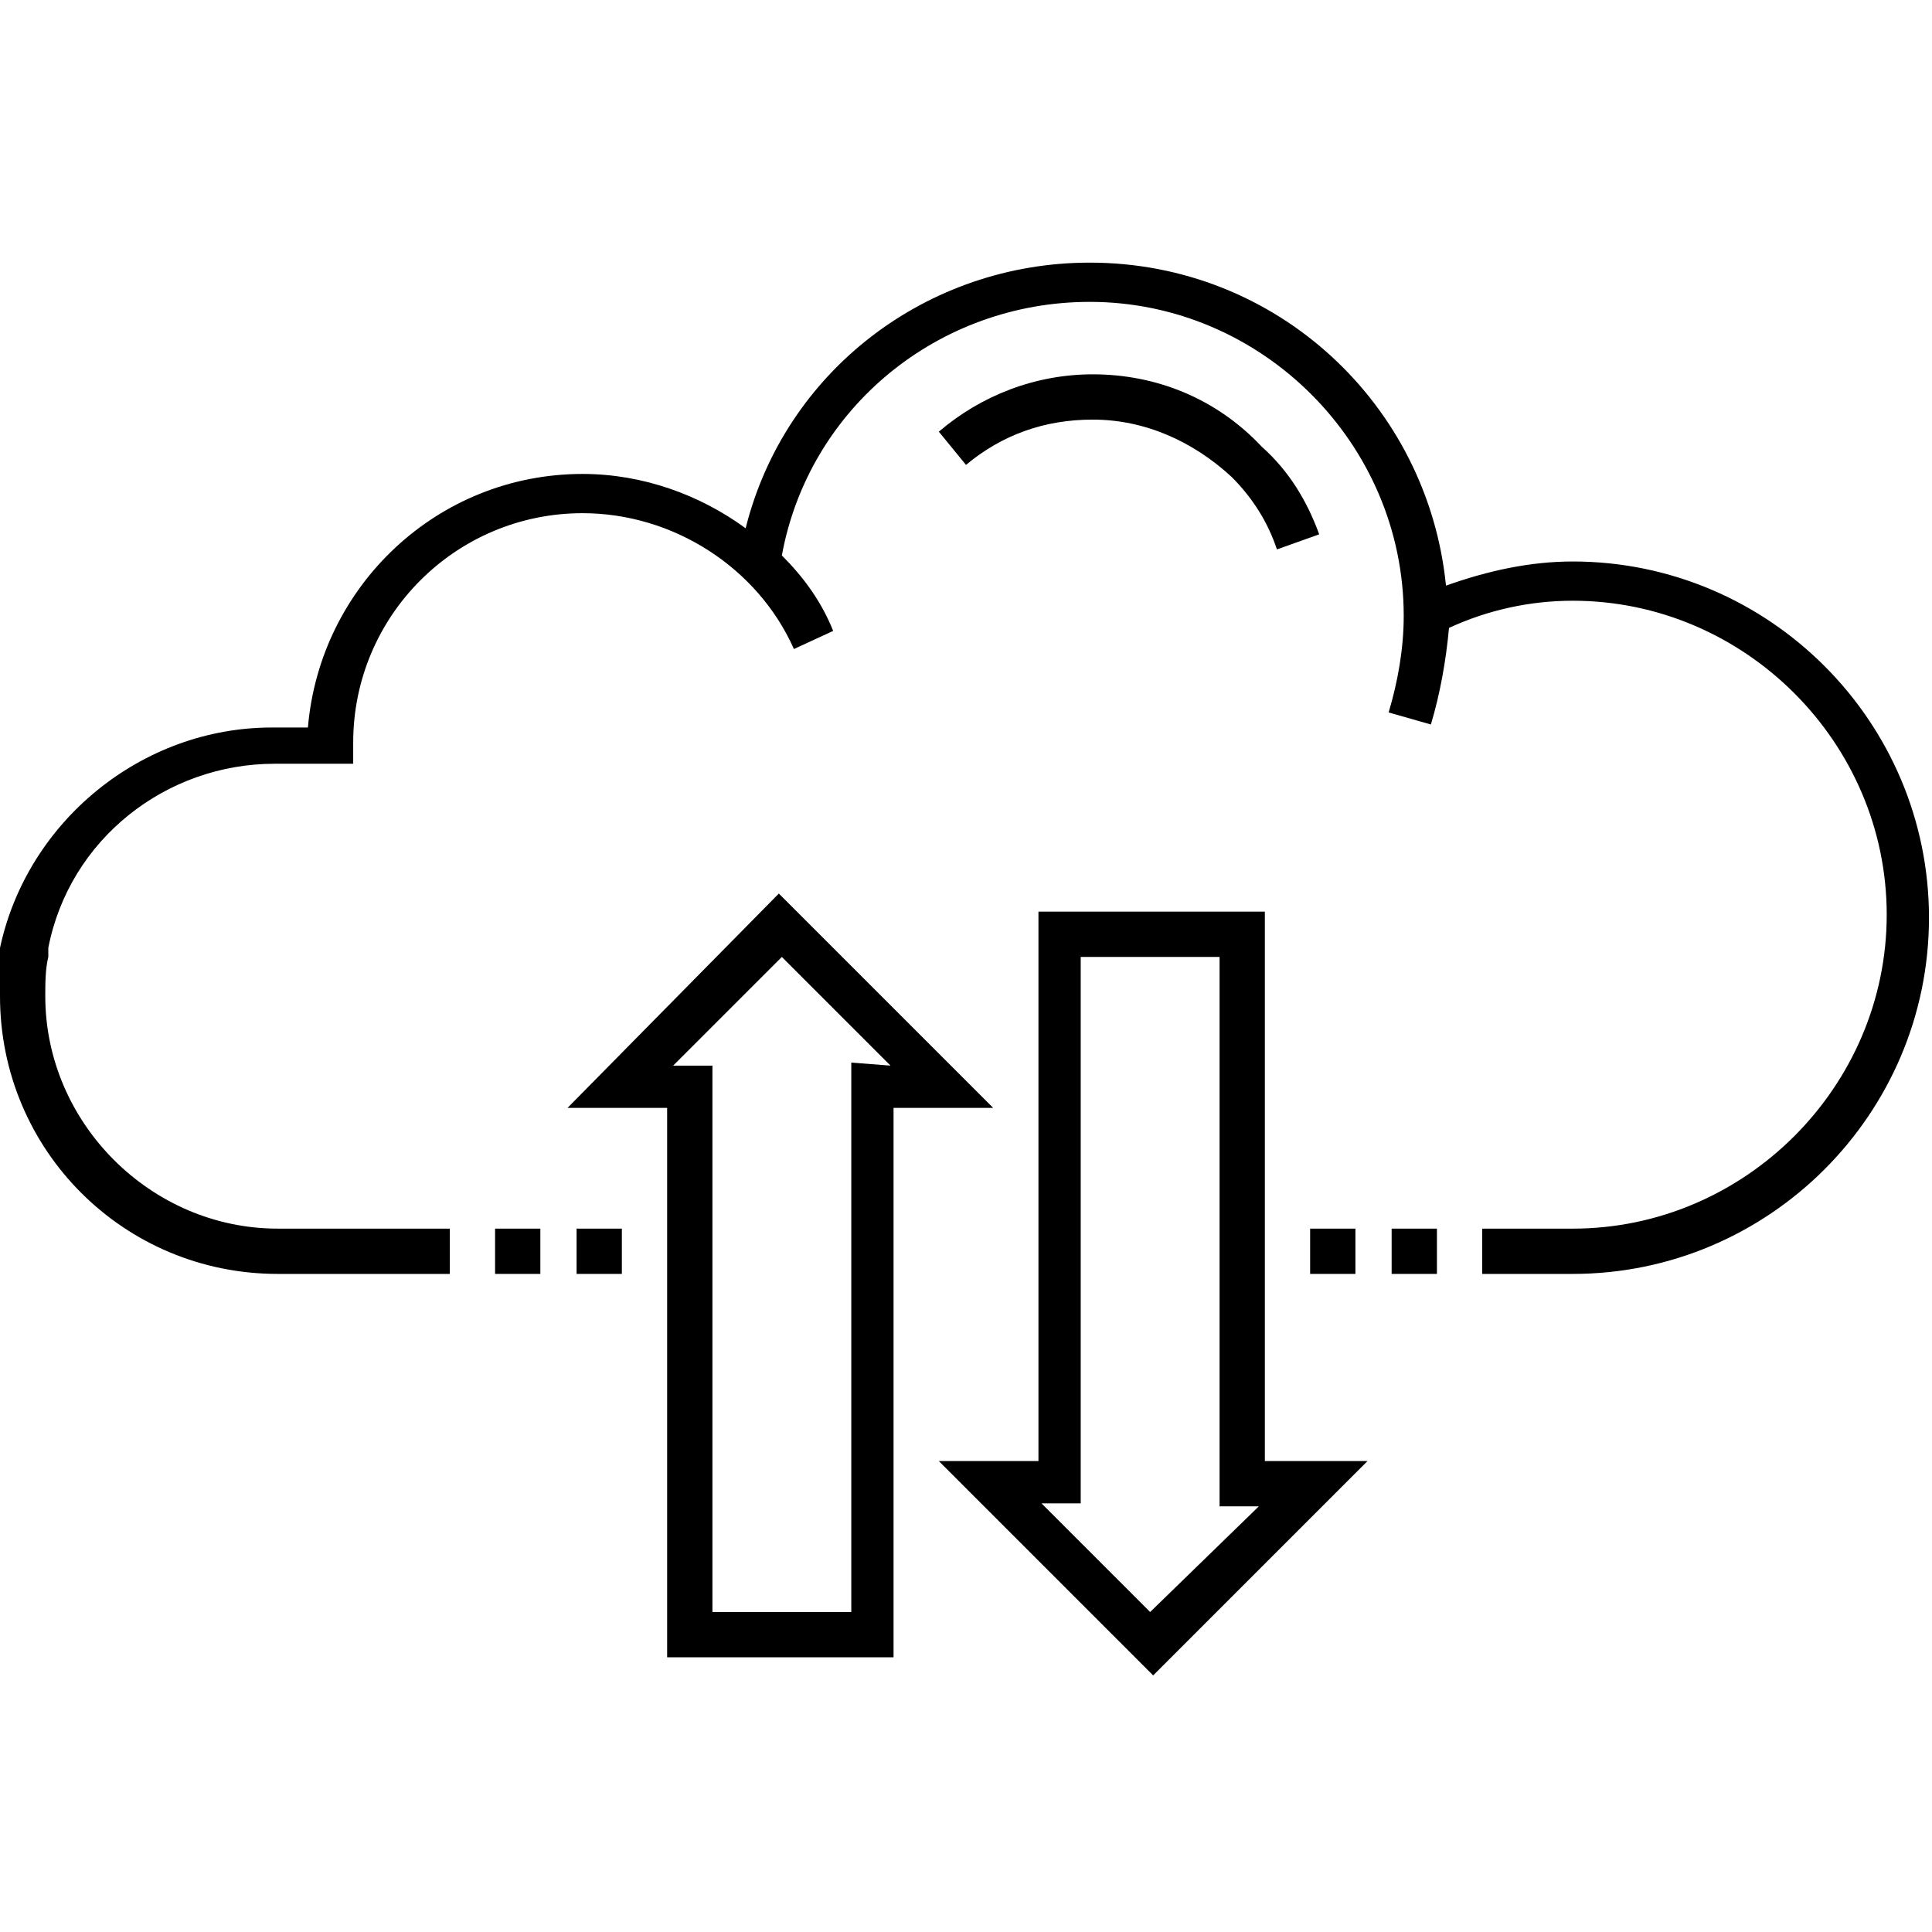 <svg viewBox="0 0 64 64" fill="none" xmlns="http://www.w3.org/2000/svg">
<path d="M41.9 48.4V30.2H34.4V48.4H31.1L38.2 55.5L45.3 48.4H41.9ZM38.1 53.4L34.5 49.8H35.8V31.7H40.4V49.9H41.7L38.1 53.4Z" fill="currentcolor"/>
<path d="M18.8 36.7H22.1V54.9H29.6V36.7H32.9L25.8 29.6L18.8 36.7ZM28.2 35.2V53.4H23.6V35.3H22.3L25.9 31.7L29.5 35.3L28.2 35.2Z" fill="currentcolor"/>
<path d="M47.4 24C47.7 23 47.9 21.9 48 20.8C49.3 20.2 50.7 19.9 52.1 19.9C57.8 19.9 62.5 24.6 62.5 30.3C62.5 36 57.8 40.7 52.1 40.7H49.1V42.2H52.1C58.6 42.2 63.9 36.9 63.9 30.4C63.9 23.9 58.6 18.6 52.1 18.6C50.7 18.6 49.3 18.9 47.9 19.4C47.3 13.4 42.3 8.7 36.1 8.7C30.7 8.7 26 12.3 24.7 17.5C23.2 16.4 21.3 15.7 19.3 15.7C14.5 15.7 10.6 19.4 10.2 24.1H9C4.7 24.1 0.9 27.2 0 31.4V31.7C0 31.9 0 32.4 0 33C0 38.1 4.1 42.2 9.2 42.2H14.9V40.7H9.2C5 40.7 1.5 37.2 1.5 33C1.5 32.6 1.5 32.1 1.6 31.7V31.4C2.3 27.8 5.5 25.3 9.1 25.3H11.7V24.6C11.7 20.4 15.1 17 19.3 17C22.3 17 25.1 18.8 26.3 21.5L27.6 20.9C27.2 19.9 26.6 19.1 25.9 18.4C26.8 13.5 31.1 10 36.1 10C41.8 10 46.5 14.7 46.5 20.4C46.5 21.5 46.3 22.6 46 23.6L47.4 24Z" fill="currentcolor"/>
<path d="M36.2 12.4C34.3 12.4 32.5 13.1 31.1 14.3L32 15.4C33.2 14.4 34.6 13.9 36.2 13.9C37.9 13.9 39.5 14.6 40.8 15.8C41.5 16.5 42 17.3 42.3 18.2L43.7 17.7C43.3 16.6 42.7 15.6 41.8 14.8C40.3 13.2 38.3 12.4 36.2 12.4Z" fill="currentcolor"/>
<path d="M47.6 40.7H46.1V42.2H47.6V40.7Z" fill="currentcolor"/>
<path d="M44.9 40.7H43.4V42.2H44.9V40.7Z" fill="currentcolor"/>
<path d="M20.6 40.7H19.1V42.2H20.6V40.7Z" fill="currentcolor"/>
<path d="M17.9 40.7H16.4V42.2H17.9V40.7Z" fill="currentcolor"/>
</svg>
